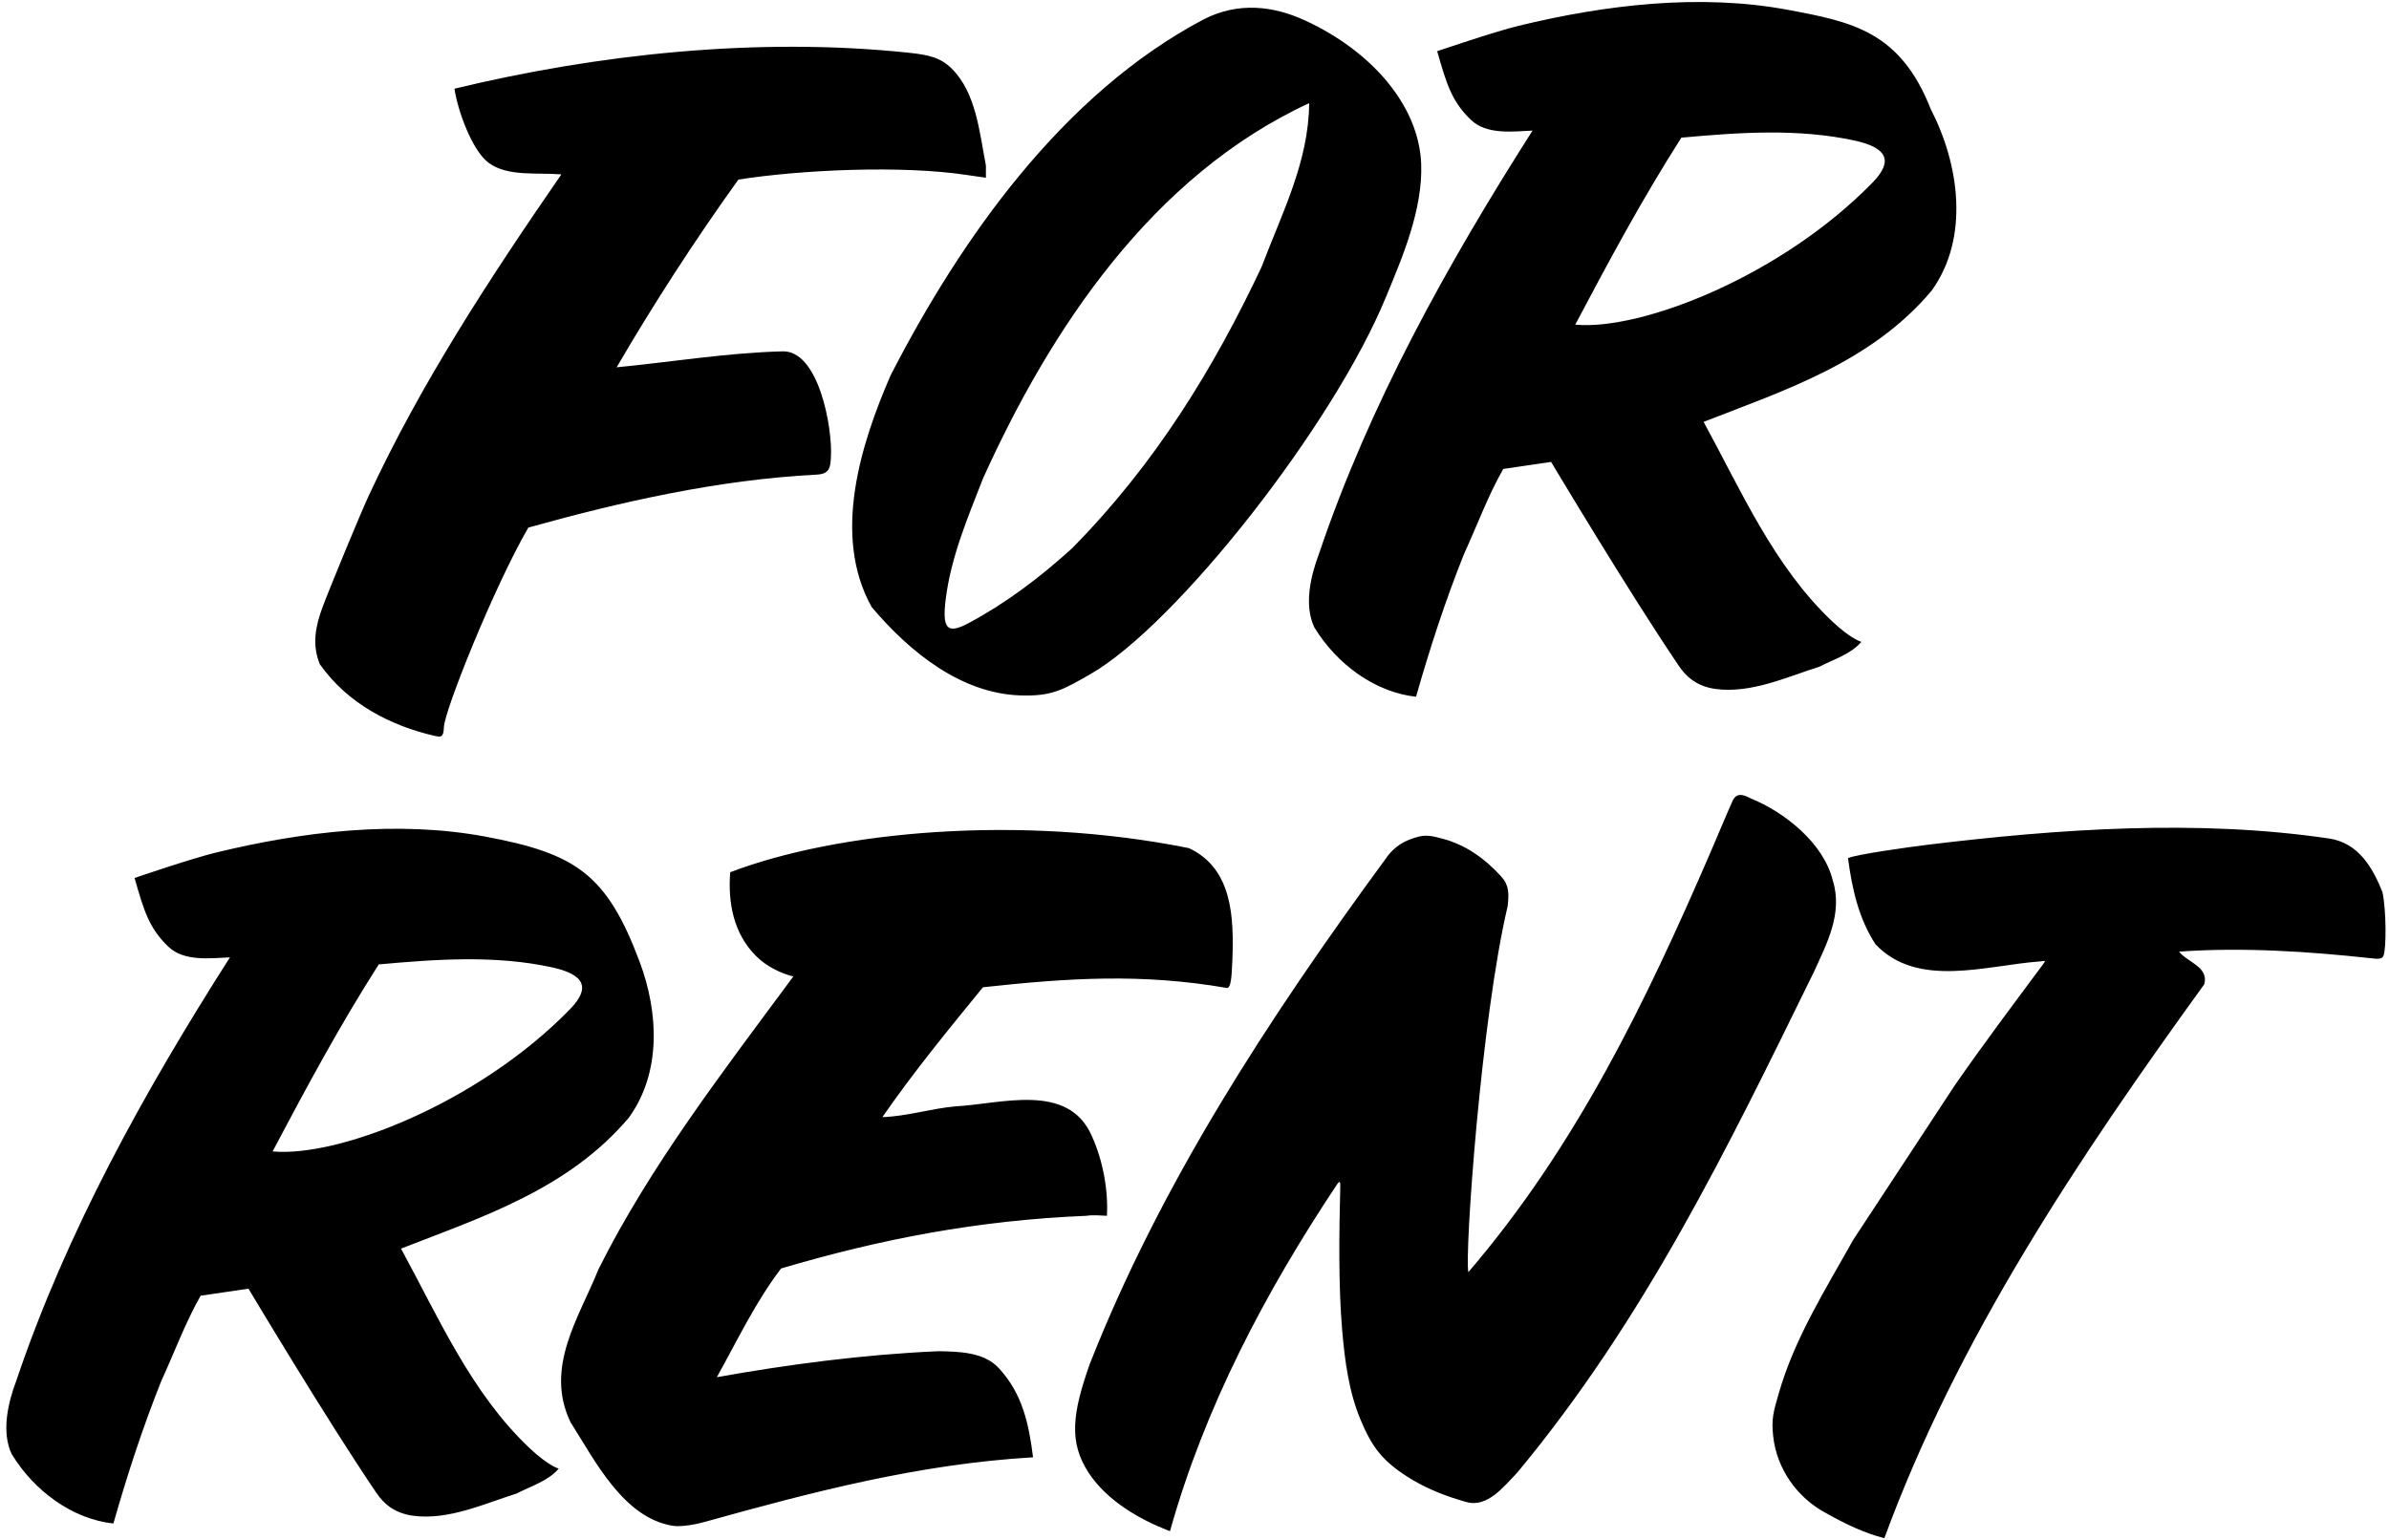 <?xml version="1.0" encoding="UTF-8"?>
<svg xmlns="http://www.w3.org/2000/svg" xmlns:xlink="http://www.w3.org/1999/xlink" width="487pt" height="314pt" viewBox="0 0 487 314" version="1.1">
<g id="surface1">
<path style=" stroke:none;fill-rule:nonzero;fill:rgb(0%,0%,0%);fill-opacity:1;" d="M 312.41 26.633 C 294.863 54.168 279.129 82.535 268.84 113.023 C 267.25 117.262 265.738 123.312 267.93 127.93 C 272.547 135.492 280.34 141.164 288.66 142.074 C 291.457 132.238 294.637 122.48 298.418 113.023 C 301.066 107.273 303.258 101.223 306.438 95.625 L 316.195 94.188 C 316.195 94.188 332.133 120.902 342.305 135.879 C 343.676 137.895 345.832 139.945 349.672 140.477 C 356.918 141.48 364.344 138.008 370.891 135.945 C 373.766 134.434 377.246 133.449 379.438 130.879 C 379.438 130.879 377.332 130.324 373.484 126.688 C 361.617 115.473 354.941 100.062 347.285 86.02 C 363.777 79.586 381.406 73.914 393.734 59.312 C 401.605 48.422 399.336 33.363 393.586 22.246 C 387.352 6.406 377.59 4.465 364.586 2.027 C 346.52 -1.355 327.281 0.965 309.555 5.266 C 304.621 6.461 292.969 10.441 292.969 10.441 C 294.879 17.113 295.93 20.688 299.859 24.449 C 303.031 27.492 308.227 26.824 312.41 26.633 Z M 342.746 28.07 C 354.734 26.98 366.516 26.172 378.02 28.652 C 384.797 30.117 385.949 32.871 381.762 37.18 C 363.195 56.277 334.59 67.457 321.113 66.199 C 327.996 53.188 334.73 40.629 342.746 28.07 Z M 177.68 123.766 C 185.582 133.137 196.008 141.375 207.918 141.797 C 214.398 142.023 216.625 140.688 222.184 137.52 C 239.805 127.465 271.988 86.473 282.605 60.371 C 285.895 52.441 290.078 42.645 289.707 33.355 C 289.234 21.582 279.699 10.48 266.09 4.195 C 259.594 1.195 252.469 0.336 245.387 3.938 C 216.562 19.145 195.762 48.871 181.539 76.562 C 175.562 90.328 169.512 109.09 177.68 123.766 Z M 192.797 122.082 C 193.883 113.492 197.289 105.512 200.375 97.594 C 214.066 67.258 234.797 35.863 266.871 21.035 C 266.797 32.988 261.273 43.578 257.188 54.395 C 247.504 74.973 235.551 94.566 218.531 111.812 C 211.918 117.832 204.961 123.039 197.504 127.031 C 193.074 129.406 192.012 128.285 192.797 122.082 Z M 65.184 135.418 C 63.543 131.379 64.359 127.551 65.746 123.824 C 67.262 119.762 73.484 104.695 75.172 101.066 C 85.789 78.188 99.824 56.719 114.434 35.559 C 109.57 35.145 103.551 36.074 99.645 33.227 C 96.199 30.711 93.242 22.344 92.645 18.086 C 121.738 11.062 154.359 7.5 185.176 10.746 C 189.219 11.172 191.699 11.688 194.023 14 C 198.969 18.922 199.664 26.926 200.977 33.742 L 200.977 36.238 C 199.695 36.074 198.367 35.879 197.016 35.672 C 183.848 33.68 163.43 34.594 150.52 36.617 C 141.664 48.949 133.195 62.035 125.703 74.898 C 136.672 73.836 148.098 71.945 159.441 71.645 C 166.855 71.309 169.766 87.18 169.379 93.352 C 169.262 95.203 169.16 96.641 166.512 96.777 C 146.395 97.816 126.59 102.309 107.699 107.578 C 100.734 119.598 90.57 144.957 90.488 148.297 C 90.434 150.523 89.715 150.246 88.785 150.094 C 79.785 148.051 70.934 143.586 65.184 135.418 Z M 369.754 198.207 C 352.355 233.688 335.484 268.715 309.312 300.258 C 306.59 303.055 303.254 307.496 298.914 306.273 C 294.84 305.125 291.125 303.688 287.68 301.602 C 281.559 297.902 279.562 294.727 277.383 289.566 C 275.004 283.945 274.152 277.648 273.609 271.297 C 272.824 262.105 272.98 251.391 273.215 241.859 C 273.238 240.938 273.109 240.668 272.492 241.598 C 257.797 263.703 245.594 286.941 238.504 312.211 C 232.375 309.887 225.652 306.027 221.906 300.285 C 217.84 294.047 218.594 288.176 222.164 278.094 C 236.609 241.402 258.473 207.812 282.453 175.133 C 283.746 173.195 285.461 171.914 287.402 171.172 C 290.273 170.082 291.238 170.258 294.191 171.051 C 298.809 172.285 302.824 175.16 306.059 178.766 C 307.668 180.559 307.594 182.266 307.344 184.742 C 301.898 207.812 298.547 255.84 299.324 259.406 C 321.461 233.559 335.531 204.16 348.461 174.32 C 349.832 171.152 352.648 164.43 353.113 163.484 C 353.984 161.371 355.531 162.121 356.895 162.801 C 363.777 165.602 371.723 171.879 373.613 179.52 C 375.73 186.254 372.328 192.531 369.754 198.207 Z M 485.859 194.926 C 485.523 195.68 484.504 195.52 483.047 195.363 C 471.047 194.062 457.336 193.094 444.195 194.047 C 445.934 196.238 450.32 197.148 449.34 200.703 C 423.465 236.484 399.031 273.023 384.129 313.648 C 379.969 312.59 376.109 310.699 372.328 308.582 C 366.312 305.414 362.207 299.496 361.469 292.902 C 361.062 289.277 361.52 287.902 362.605 284.109 C 365.809 272.922 372.082 263.02 377.773 252.824 L 398.504 221.281 C 404.215 213.043 410.293 204.953 416.305 196.863 C 417.223 195.637 416.949 195.961 415.801 196.047 C 404.898 196.836 390.887 201.629 382.312 192.531 C 378.91 187.312 377.547 181.262 376.715 174.98 C 378.305 174.227 389.273 172.699 392.996 172.246 C 419.676 169.004 448.062 167.031 474.758 170.973 C 480.922 171.883 483.762 177.176 485.652 181.867 C 486.457 185.43 486.48 193.539 485.859 194.926 Z M 203.629 279 C 208.469 284.219 209.754 290.5 210.59 297.156 C 187.199 298.52 165.309 304.305 143.688 310.32 C 140.344 311.25 138.039 311.27 137.129 311.117 C 127.016 309.469 121.23 297.707 116.328 290.047 C 110.883 278.848 118.145 268.484 122.004 258.801 C 132.516 237.773 147.344 218.555 161.719 199.113 C 159.004 198.422 156.211 197.02 154.137 194.953 C 149.516 190.352 148.371 184.059 148.855 177.855 C 170.609 169.539 207.777 165.977 242.359 172.938 C 251.273 177.098 251.543 187.133 251.219 195.801 C 251.07 199.668 250.875 201.363 250.152 201.461 C 232.754 198.434 217.773 199.418 200.375 201.309 C 193.266 210.008 186.152 218.707 179.875 227.785 C 184.867 227.633 189.711 226.047 194.777 225.594 C 203.93 225.137 217.699 220.598 222.539 231.57 C 224.887 236.715 225.938 242.859 225.645 247.91 C 224.156 247.867 222.918 247.684 221.48 247.91 C 199.316 248.816 179.422 252.676 159.223 258.652 C 154.078 265.383 150.297 273.328 146.133 280.816 C 160.582 278.242 175.789 276.203 191.297 275.52 C 195.457 275.598 200.602 275.672 203.629 279 Z M 81.746 254.602 C 98.238 248.168 115.863 242.496 128.195 227.895 C 134.871 218.652 134.246 206.414 130.395 196.129 C 123.695 178.238 117.379 174.047 99.043 170.609 C 80.977 167.227 61.742 169.547 44.012 173.848 C 39.078 175.043 27.43 179.023 27.43 179.023 C 29.336 185.695 30.387 189.27 34.316 193.031 C 37.492 196.074 42.688 195.406 46.871 195.215 C 29.32 222.75 13.586 251.121 3.297 281.605 C 1.707 285.844 0.195 291.895 2.391 296.512 C 7.004 304.074 14.797 309.75 23.117 310.656 C 25.914 300.82 29.094 291.062 32.875 281.605 C 35.523 275.855 37.719 269.805 40.895 264.207 L 50.652 262.77 C 50.652 262.77 66.59 289.484 76.762 304.461 C 78.133 306.477 80.289 308.531 84.133 309.059 C 91.379 310.062 98.801 306.59 105.348 304.527 C 108.223 303.016 111.703 302.031 113.898 299.461 C 113.898 299.461 111.789 298.906 107.941 295.27 C 96.074 284.055 89.398 268.645 81.746 254.602 Z M 55.57 234.781 C 62.453 221.77 69.188 209.211 77.207 196.652 C 89.195 195.562 100.977 194.754 112.477 197.234 C 119.254 198.699 120.406 201.453 116.219 205.762 C 97.656 224.859 69.047 236.039 55.57 234.781 "/>
</g>
</svg>
